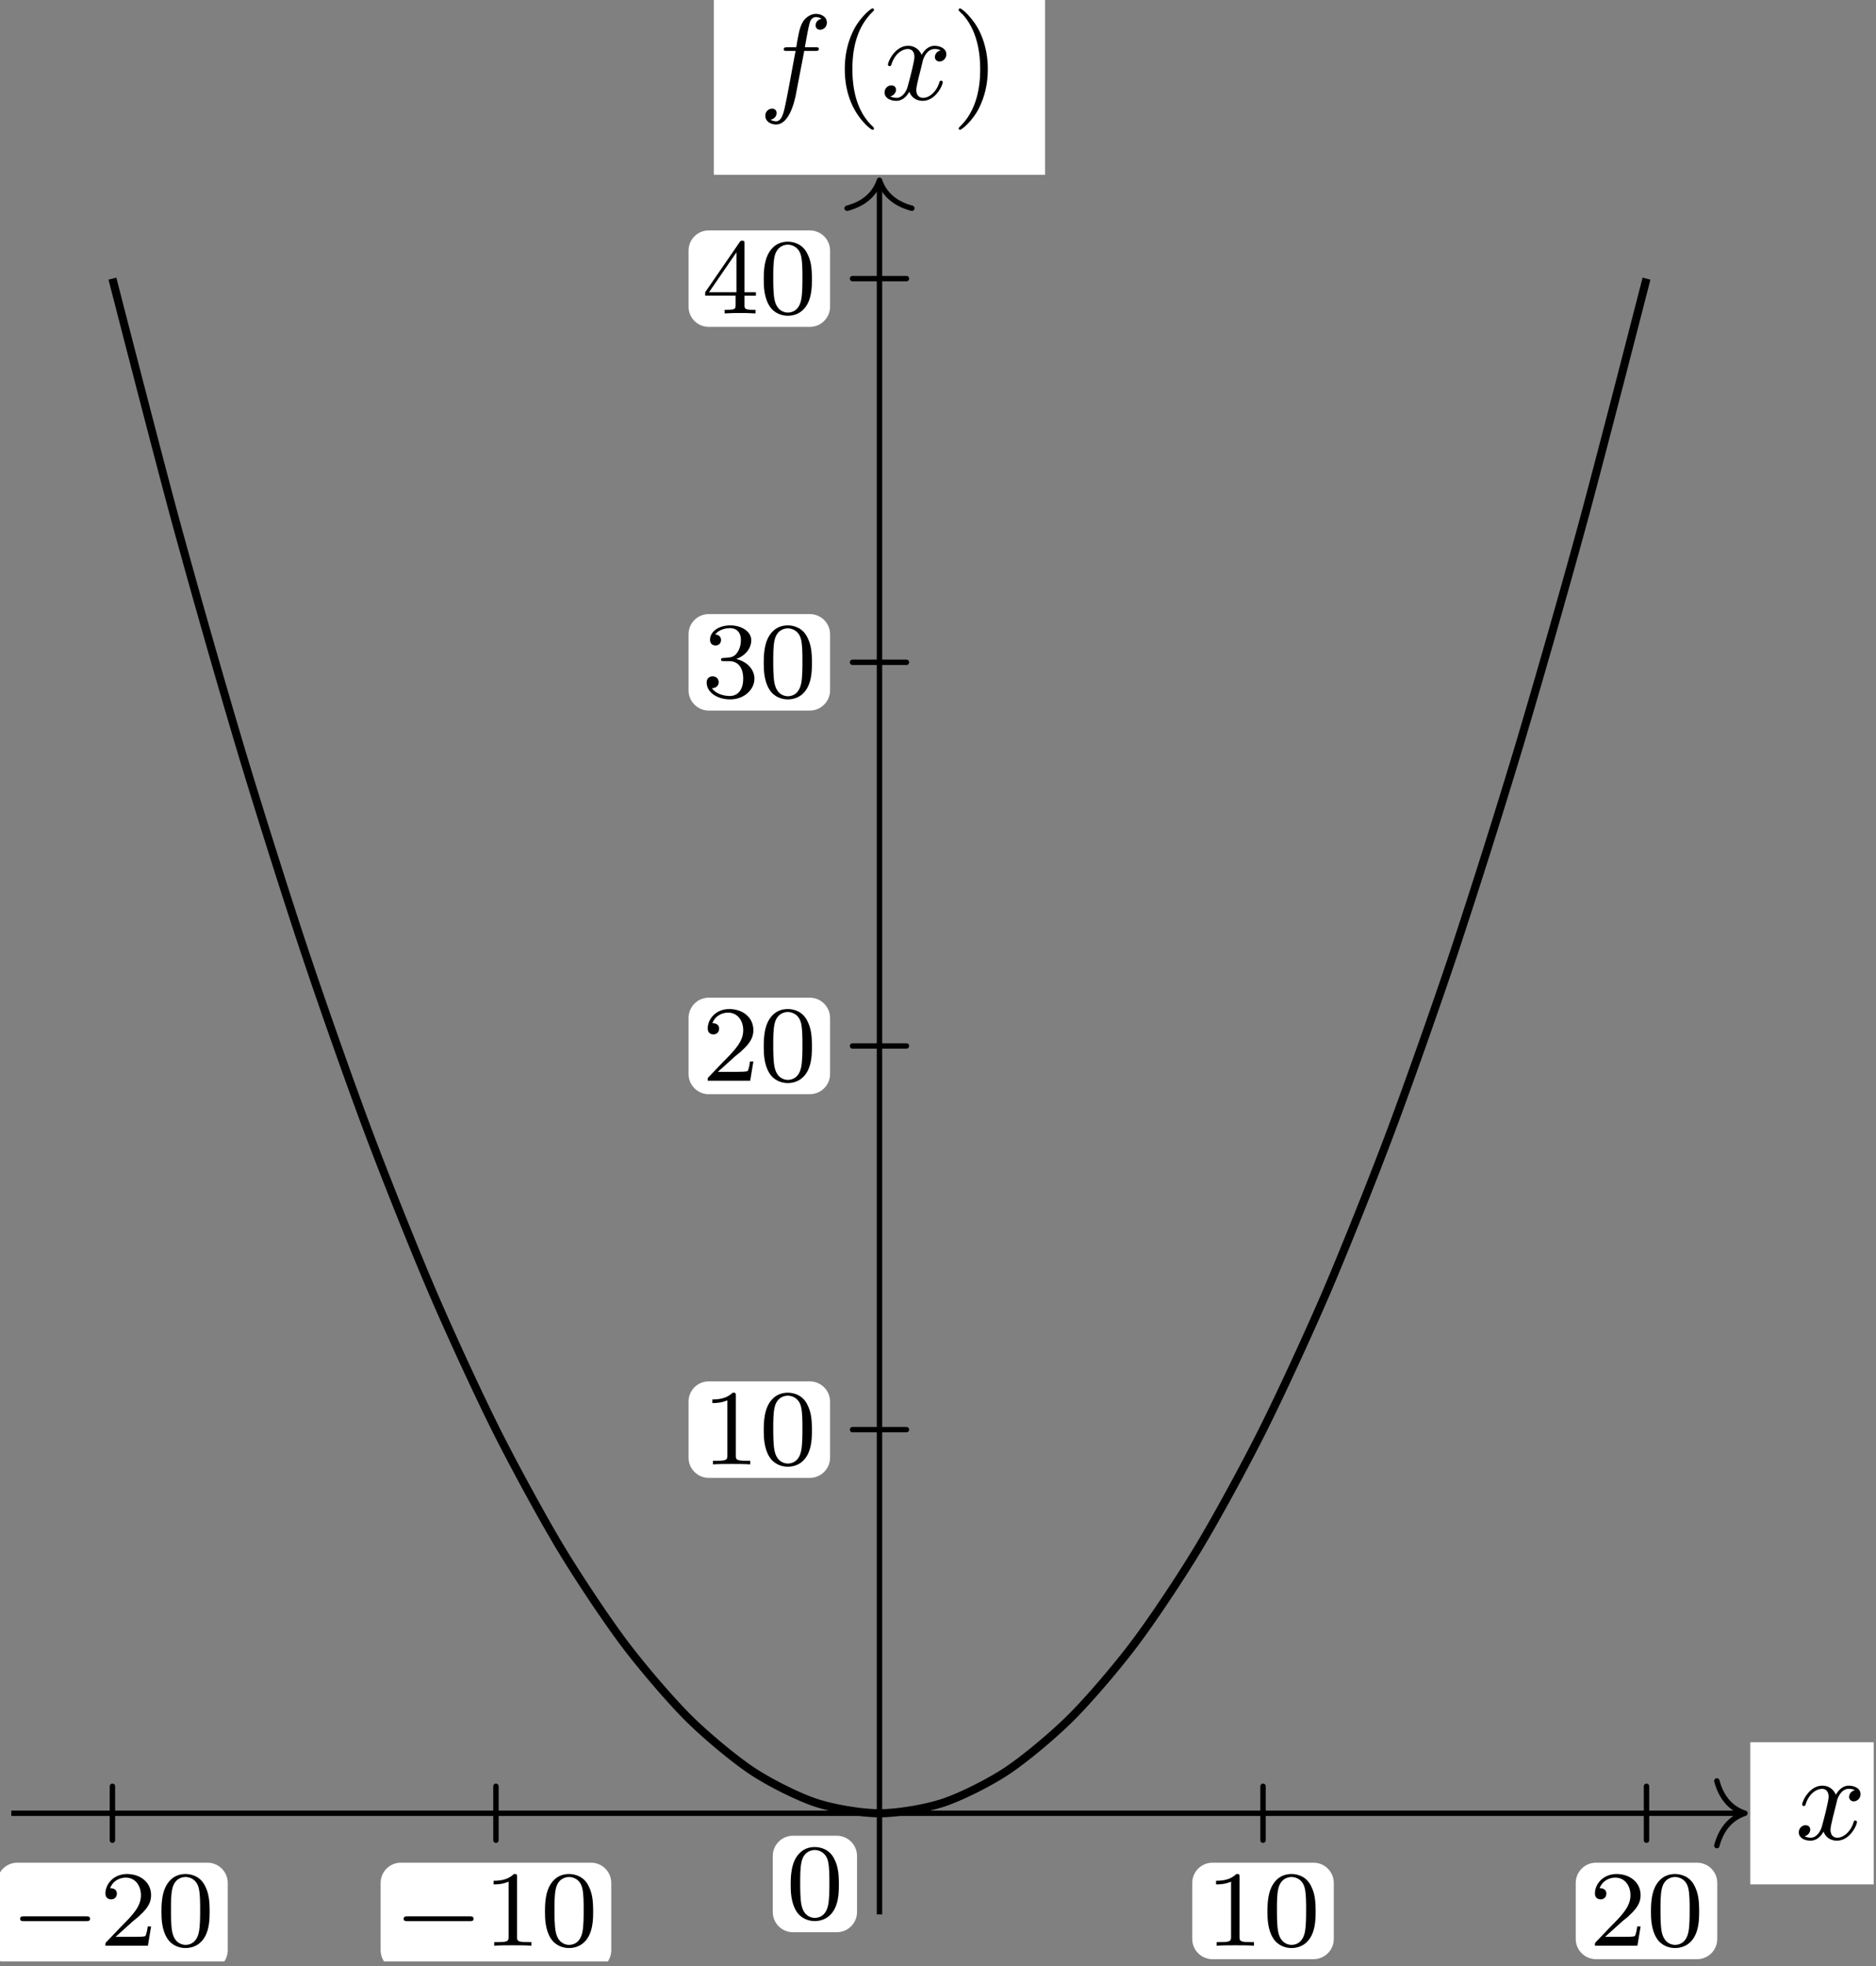 <svg xmlns="http://www.w3.org/2000/svg" xmlns:xlink="http://www.w3.org/1999/xlink" width="184.877" height="193.707" viewBox="0 0 138.658 145.28" version="1.2"><rect x="0" y="0" width="138.658" height="145.28" fill="#808080" stroke="none"/><defs><symbol overflow="visible" id="b"><path style="stroke:none" d="M5.563-1.813c.14 0 .312 0 .312-.171 0-.188-.172-.188-.313-.188H1c-.125 0-.297 0-.297.188 0 .171.172.171.297.171Zm0 0"/></symbol><symbol overflow="visible" id="c"><path style="stroke:none" d="M2.25-1.625c.125-.125.453-.39.594-.5.484-.453.953-.89.953-1.61 0-.953-.797-1.562-1.781-1.562-.97 0-1.594.719-1.594 1.438 0 .39.312.437.422.437.172 0 .422-.11.422-.422 0-.406-.407-.406-.5-.406.234-.594.765-.781 1.156-.781.734 0 1.125.625 1.125 1.297 0 .828-.578 1.437-1.531 2.39l-1 1.047C.422-.219.422-.203.422 0h3.14l.235-1.422h-.25c-.016.156-.078.547-.172.703-.047.063-.656.063-.781.063H1.172Zm0 0"/></symbol><symbol overflow="visible" id="d"><path style="stroke:none" d="M3.89-2.547c0-.844-.078-1.36-.343-1.875-.344-.703-1-.875-1.438-.875-1 0-1.375.75-1.484.969C.344-3.75.328-2.953.328-2.547c0 .531.016 1.328.406 1.969.36.594.954.75 1.375.75.391 0 1.063-.125 1.47-.906.296-.579.312-1.297.312-1.813ZM2.11-.062c-.266 0-.813-.126-.985-.954-.094-.453-.094-1.203-.094-1.625 0-.546 0-1.109.094-1.546.172-.813.781-.891.984-.891.266 0 .829.14.985.86.094.437.094 1.046.094 1.577 0 .47 0 1.188-.094 1.641-.172.828-.719.938-.985.938Zm0 0"/></symbol><symbol overflow="visible" id="f"><path style="stroke:none" d="M2.5-5.078c0-.219-.016-.219-.234-.219-.329.313-.75.5-1.5.5v.266c.218 0 .64 0 1.109-.203v4.078c0 .297-.031.39-.781.39H.812V0c.329-.031 1.016-.031 1.375-.031.36 0 1.047 0 1.376.031v-.266H3.28c-.75 0-.781-.093-.781-.39Zm0 0"/></symbol><symbol overflow="visible" id="i"><path style="stroke:none" d="M2.016-2.656c.625 0 1.03.453 1.03 1.297 0 1-.562 1.28-.983 1.28-.438 0-1.047-.155-1.329-.577.297 0 .5-.188.5-.438 0-.265-.187-.437-.453-.437-.203 0-.437.125-.437.453 0 .75.812 1.25 1.734 1.25 1.047 0 1.797-.734 1.797-1.531 0-.672-.531-1.266-1.344-1.454.625-.218 1.11-.75 1.11-1.39 0-.64-.72-1.094-1.547-1.094-.86 0-1.5.453-1.5 1.063 0 .296.187.421.406.421.25 0 .406-.171.406-.406 0-.297-.265-.406-.437-.406.344-.438.953-.469 1.094-.469.203 0 .812.063.812.89 0 .548-.234.891-.344 1.016-.234.25-.422.266-.906.297-.156 0-.219.016-.219.125 0 .11.078.11.219.11Zm0 0"/></symbol><symbol overflow="visible" id="j"><path style="stroke:none" d="M3.14-5.156c0-.157 0-.219-.171-.219-.094 0-.11 0-.188.11L.234-1.564v.25h2.25v.672c0 .297-.015.375-.64.375h-.172V0c.672-.031.687-.031 1.14-.031.454 0 .47 0 1.141.031v-.266h-.172c-.625 0-.64-.078-.64-.375v-.671h.843v-.25h-.843Zm-.593.64v2.954H.516Zm0 0"/></symbol><symbol overflow="visible" id="l"><path style="stroke:none" d="M4.406-3.625a.504.504 0 0 0-.422.484c0 .172.125.329.344.329.25 0 .5-.22.5-.532 0-.422-.453-.625-.875-.625-.531 0-.844.485-.953.672a1.042 1.042 0 0 0-1-.672c-.953 0-1.484 1.156-1.484 1.39 0 .079.062.11.125.11.078 0 .109-.047.125-.11.28-.89.875-1.155 1.218-1.155.266 0 .485.171.485.593 0 .313-.375 1.75-.5 2.188-.063.265-.344.828-.828.828-.188 0-.375-.063-.454-.11.235-.046.422-.265.422-.484 0-.234-.171-.328-.343-.328-.266 0-.5.219-.5.531 0 .438.484.61.859.61.531 0 .828-.422.969-.672.219.594.75.672.984.672.969 0 1.485-1.157 1.485-1.375 0-.047-.032-.11-.11-.11-.11 0-.11.032-.156.172-.203.64-.719 1.094-1.188 1.094-.25 0-.5-.156-.5-.594 0-.203.125-.687.204-1.031.046-.156.28-1.125.296-1.188.11-.328.375-.796.844-.796.156 0 .328.015.453.109Zm0 0"/></symbol><symbol overflow="visible" id="m"><path style="stroke:none" d="M3.36-3.594h.796c.188 0 .282 0 .282-.156 0-.11-.094-.11-.266-.11h-.766c.094-.546.219-1.28.344-1.765.078-.344.297-.469.469-.469.062 0 .265.016.422.125-.188.032-.438.188-.438.485 0 .234.172.328.328.328.25 0 .5-.203.5-.532 0-.406-.39-.64-.812-.64-.407 0-.813.297-1 .656-.203.39-.266.734-.453 1.813h-.641c-.172 0-.281 0-.281.156 0 .11.11.11.265.11h.61C2.469-2.282 2.156-.5 1.953.436c-.11.5-.25 1.172-.672 1.172-.14 0-.328-.046-.406-.125.219-.03.438-.218.438-.484 0-.234-.172-.328-.329-.328a.51.51 0 0 0-.5.531c0 .422.407.64.797.64.907 0 1.328-1.5 1.469-2.265Zm0 0"/></symbol><symbol overflow="visible" id="n"><path style="stroke:none" d="M3.063 2.14c0-.046-.032-.078-.079-.14C1.828.937 1.47-.672 1.47-2.25c0-1.375.265-3.063 1.531-4.266.047-.046.063-.062.063-.109a.107.107 0 0 0-.11-.11c-.11 0-.922.657-1.406 1.626-.422.859-.64 1.796-.64 2.859 0 .64.077 1.672.577 2.719.532 1.11 1.36 1.765 1.47 1.765.062 0 .108-.03.108-.093Zm0 0"/></symbol><symbol overflow="visible" id="o"><path style="stroke:none" d="M2.672-2.25c0-.734-.11-1.719-.578-2.719C1.563-6.079.734-6.734.625-6.734c-.094 0-.11.078-.11.109 0 .047.016.063.079.125.531.469 1.515 1.688 1.515 4.25C2.11-.969 1.875.813.58 2.031c-.016.016-.063.063-.063.11 0 .015.015.093.109.093.11 0 .922-.64 1.406-1.625.422-.859.64-1.78.64-2.859Zm0 0"/></symbol><clipPath id="a"><path d="M0 137h17v7.922H0Zm0 0"/></clipPath><clipPath id="e"><path d="M28 137h18v7.922H28Zm0 0"/></clipPath><clipPath id="g"><path d="M88 137h11v7.922H88Zm0 0"/></clipPath><clipPath id="h"><path d="M116 137h11v7.922h-11Zm0 0"/></clipPath><clipPath id="k"><path d="M129 128h9.488v12H129Zm0 0"/></clipPath></defs><path style="fill:none;stroke-width:.399;stroke-linecap:round;stroke-linejoin:miter;stroke:#000;stroke-opacity:1;stroke-miterlimit:10" d="M-56.694-1.99v3.984M-28.347-1.99v3.984M28.349-1.99v3.984M56.692-1.99v3.984M-1.991 28.345h3.984M-1.991 56.693h3.984M-1.991 85.04h3.984M-1.991 113.388h3.984" transform="matrix(1 0 0 -1 65.003 133.974)"/><path style="fill:none;stroke-width:.399;stroke-linecap:butt;stroke-linejoin:miter;stroke:#000;stroke-opacity:1;stroke-miterlimit:10" d="M-64.167.001H63.767" transform="matrix(1 0 0 -1 65.003 133.974)"/><path style="fill:none;stroke-width:.399;stroke-linecap:round;stroke-linejoin:round;stroke:#000;stroke-opacity:1;stroke-miterlimit:10" d="M-2.074 2.392C-1.695.954-.85.279 0 .002-.85-.28-1.695-.957-2.074-2.39" transform="matrix(1 0 0 -1 128.968 133.974)"/><path style="fill:none;stroke-width:.399;stroke-linecap:butt;stroke-linejoin:miter;stroke:#000;stroke-opacity:1;stroke-miterlimit:10" d="M0-7.471v127.93" transform="matrix(1 0 0 -1 65.003 133.974)"/><path style="fill:none;stroke-width:.399;stroke-linecap:round;stroke-linejoin:round;stroke:#000;stroke-opacity:1;stroke-miterlimit:10" d="M-2.072 2.39C-1.693.956-.85.28-.002 0c-.848-.278-1.691-.958-2.07-2.392" transform="matrix(0 -1 -1 0 65.003 13.314)"/><path style="fill:none;stroke-width:.598;stroke-linecap:butt;stroke-linejoin:miter;stroke:#000;stroke-opacity:1;stroke-miterlimit:10" d="M-56.694 113.388s3.414-13.305 4.726-18.113a827.538 827.538 0 0 1 4.723-16.535c1.312-4.371 3.414-11.028 4.726-14.961 1.309-3.93 3.41-9.89 4.723-13.383 1.313-3.496 3.414-8.754 4.727-11.813 1.308-3.058 3.41-7.613 4.722-10.238 1.313-2.621 3.414-6.476 4.723-8.66 1.312-2.184 3.414-5.34 4.726-7.086 1.31-1.75 3.415-4.2 4.723-5.512 1.313-1.312 3.414-3.062 4.727-3.937C-8.14 2.275-6.034 1.224-4.726.787-3.413.349-1.312 0 .001 0c1.309 0 3.414.348 4.723.785 1.312.438 3.414 1.489 4.726 2.364 1.309.875 3.41 2.625 4.723 3.937 1.312 1.309 3.414 3.762 4.722 5.512 1.313 1.746 3.415 4.898 4.727 7.086 1.313 2.184 3.414 6.039 4.723 8.66 1.312 2.621 3.414 7.176 4.726 10.238 1.309 3.059 3.414 8.313 4.723 11.809 1.312 3.496 3.414 9.453 4.726 13.387a622.753 622.753 0 0 1 4.723 14.96 812.364 812.364 0 0 1 4.727 16.536c1.308 4.804 4.722 18.11 4.722 18.11" transform="matrix(1 0 0 -1 65.003 133.974)"/><g clip-path="url(#a)"><path style="stroke:none;fill-rule:nonzero;fill:#fff;fill-opacity:1" d="M15.34 137.625H1.28c-.828 0-1.496.672-1.496 1.496v4.969c0 .828.668 1.496 1.496 1.496H15.34c.824 0 1.492-.668 1.492-1.496v-4.969c0-.824-.668-1.496-1.492-1.496Zm0 0"/></g><use xlink:href="#b" x=".783" y="143.759" style="fill:#000;fill-opacity:1"/><g style="fill:#000;fill-opacity:1"><use xlink:href="#c" x="7.37" y="143.759"/><use xlink:href="#d" x="11.605" y="143.759"/></g><g clip-path="url(#e)"><path style="stroke:none;fill-rule:nonzero;fill:#fff;fill-opacity:1" d="M43.688 137.625H29.624c-.824 0-1.492.672-1.492 1.496v4.969c0 .828.668 1.496 1.492 1.496h14.063c.824 0 1.492-.668 1.492-1.496v-4.969c0-.824-.668-1.496-1.492-1.496Zm0 0"/></g><use xlink:href="#b" x="29.13" y="143.759" style="fill:#000;fill-opacity:1"/><g style="fill:#000;fill-opacity:1"><use xlink:href="#f" x="35.716" y="143.759"/><use xlink:href="#d" x="39.951" y="143.759"/></g><g clip-path="url(#g)"><path style="stroke:none;fill-rule:nonzero;fill:#fff;fill-opacity:1" d="M97.086 137.625h-7.473c-.824 0-1.492.672-1.492 1.496v4.14c0 .825.668 1.493 1.492 1.493h7.473c.824 0 1.496-.668 1.496-1.492v-4.14c0-.825-.672-1.497-1.496-1.497Zm0 0"/></g><g style="fill:#000;fill-opacity:1"><use xlink:href="#f" x="89.115" y="143.759"/><use xlink:href="#d" x="93.35" y="143.759"/></g><g clip-path="url(#h)"><path style="stroke:none;fill-rule:nonzero;fill:#fff;fill-opacity:1" d="M125.434 137.625h-7.473c-.824 0-1.496.672-1.496 1.496v4.14c0 .825.672 1.493 1.496 1.493h7.473c.824 0 1.492-.668 1.492-1.492v-4.14c0-.825-.668-1.497-1.492-1.497Zm0 0"/></g><g style="fill:#000;fill-opacity:1"><use xlink:href="#c" x="117.462" y="143.759"/><use xlink:href="#d" x="121.697" y="143.759"/></g><path style="stroke:none;fill-rule:nonzero;fill:#fff;fill-opacity:1" d="M61.848 135.633h-3.239c-.824 0-1.492.672-1.492 1.496v4.14c0 .825.668 1.493 1.492 1.493h3.239c.828 0 1.496-.668 1.496-1.492v-4.141c0-.824-.668-1.496-1.496-1.496Zm0 0"/><use xlink:href="#d" x="58.113" y="141.766" style="fill:#000;fill-opacity:1"/><path style="stroke:none;fill-rule:nonzero;fill:#fff;fill-opacity:1" d="M59.855 102.063h-7.472c-.824 0-1.492.667-1.492 1.496v4.14c0 .824.668 1.492 1.492 1.492h7.472c.825 0 1.497-.668 1.497-1.492v-4.14c0-.829-.672-1.496-1.497-1.496Zm0 0"/><g style="fill:#000;fill-opacity:1"><use xlink:href="#f" x="51.886" y="108.196"/><use xlink:href="#d" x="56.121" y="108.196"/></g><path style="stroke:none;fill-rule:nonzero;fill:#fff;fill-opacity:1" d="M59.855 73.715h-7.472c-.824 0-1.492.672-1.492 1.496v4.14c0 .825.668 1.493 1.492 1.493h7.472c.825 0 1.497-.668 1.497-1.492V75.21c0-.824-.672-1.496-1.497-1.496Zm0 0"/><g style="fill:#000;fill-opacity:1"><use xlink:href="#c" x="51.886" y="79.849"/><use xlink:href="#d" x="56.121" y="79.849"/></g><path style="stroke:none;fill-rule:nonzero;fill:#fff;fill-opacity:1" d="M59.855 45.371h-7.472c-.824 0-1.492.668-1.492 1.492v4.14c0 .825.668 1.497 1.492 1.497h7.472c.825 0 1.497-.672 1.497-1.496v-4.14c0-.825-.672-1.493-1.497-1.493Zm0 0"/><g style="fill:#000;fill-opacity:1"><use xlink:href="#i" x="51.886" y="51.503"/><use xlink:href="#d" x="56.121" y="51.503"/></g><path style="stroke:none;fill-rule:nonzero;fill:#fff;fill-opacity:1" d="M59.855 17.023h-7.472c-.824 0-1.492.668-1.492 1.493v4.14c0 .828.668 1.496 1.492 1.496h7.472c.825 0 1.497-.668 1.497-1.496v-4.14c0-.825-.672-1.493-1.497-1.493Zm0 0"/><g style="fill:#000;fill-opacity:1"><use xlink:href="#j" x="51.886" y="23.157"/><use xlink:href="#d" x="56.121" y="23.157"/></g><g clip-path="url(#k)"><path style="stroke:none;fill-rule:nonzero;fill:#fff;fill-opacity:1" d="M129.367 139.227h11.863v-10.504h-11.863Zm0 0"/></g><use xlink:href="#l" x="132.687" y="135.904" style="fill:#000;fill-opacity:1"/><path style="stroke:none;fill-rule:nonzero;fill:#fff;fill-opacity:1" d="M52.762 12.914h24.48V-2.69h-24.48Zm0 0"/><use xlink:href="#m" x="56.084" y="7.355" style="fill:#000;fill-opacity:1"/><use xlink:href="#n" x="61.532" y="7.355" style="fill:#000;fill-opacity:1"/><use xlink:href="#l" x="65.116" y="7.355" style="fill:#000;fill-opacity:1"/><use xlink:href="#o" x="70.339" y="7.355" style="fill:#000;fill-opacity:1"/></svg>